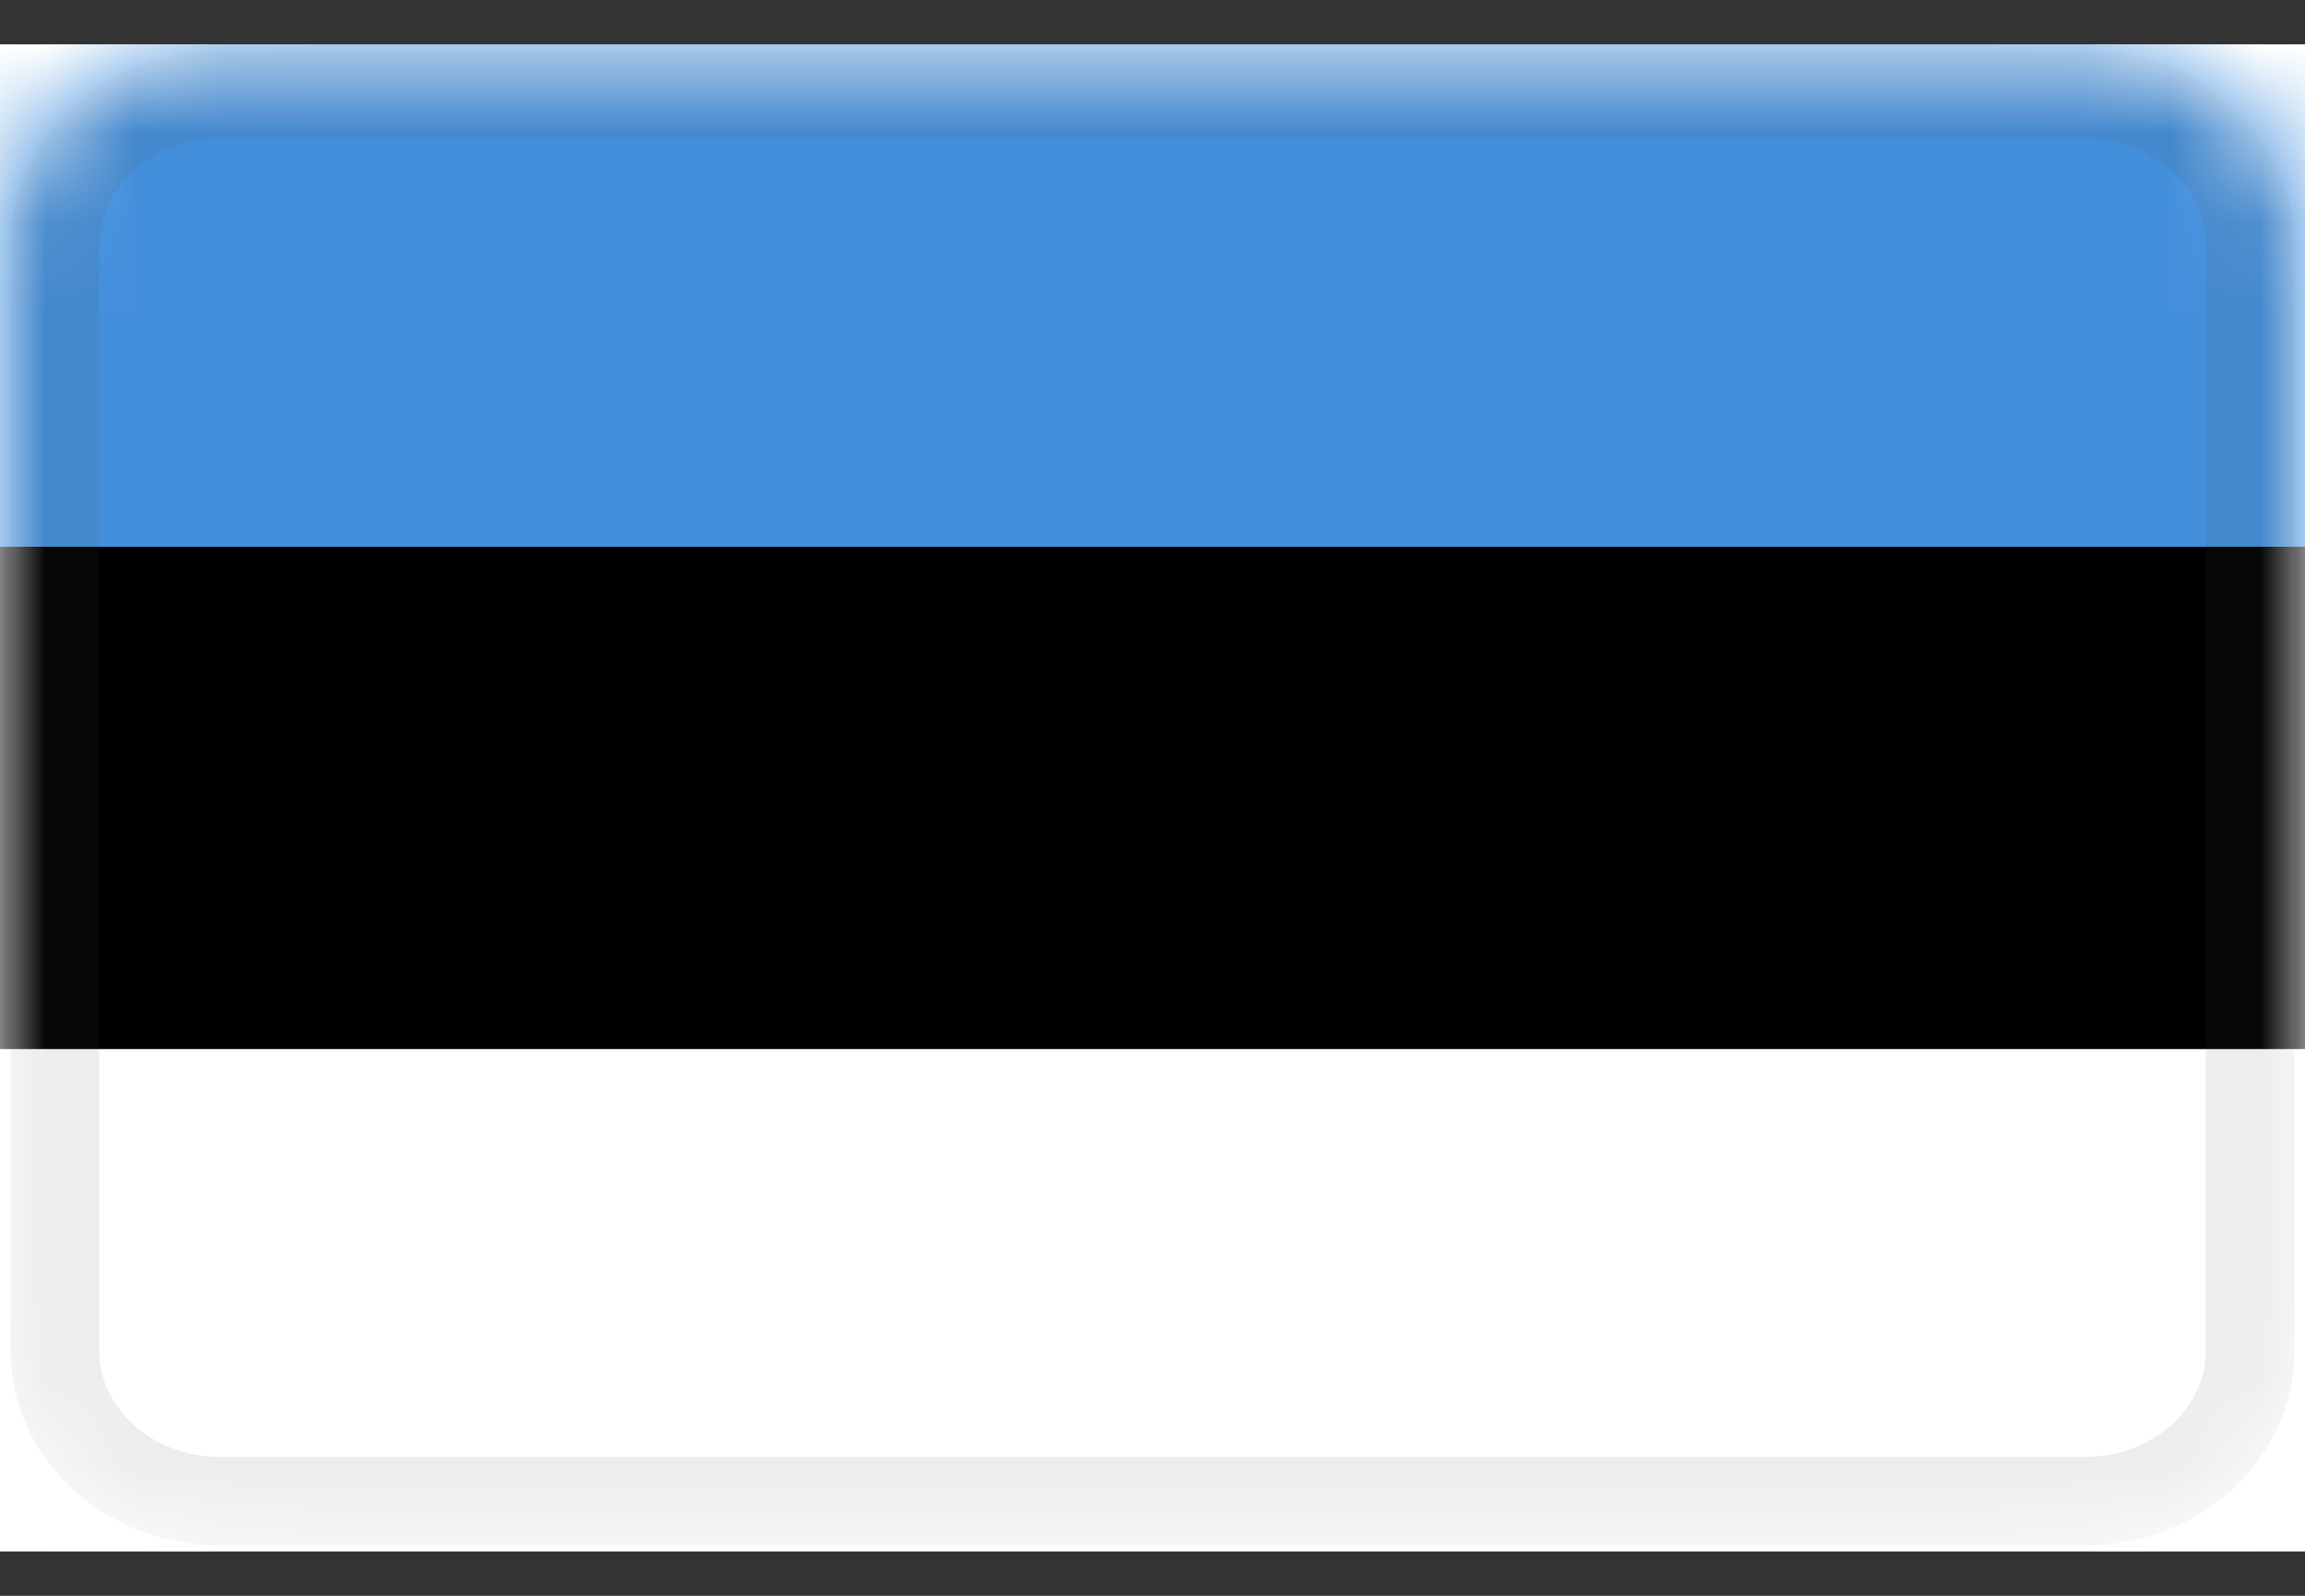 <svg width="26" height="18" viewBox="0 0 26 18" fill="none" xmlns="http://www.w3.org/2000/svg">
    <rect x="0" y="0" width="26" height="18" fill="#333333" stroke="none"/>
    <g clip-path="url(#clip0_436_2155)">
        <rect width="26" height="17" transform="translate(0 0.5)" fill="white"/>
        <mask id="mask0_436_2155" style="mask-type:alpha" maskUnits="userSpaceOnUse" x="0" y="0" width="26" height="18">
            <path d="M23.524 0.5H2.476C1.109 0.5 0 1.515 0 2.767V15.233C0 16.485 1.109 17.5 2.476 17.5H23.524C24.891 17.5 26 16.485 26 15.233V2.767C26 1.515 24.891 0.5 23.524 0.5Z"
                  fill="white"/>
        </mask>
        <g mask="url(#mask0_436_2155)">
            <path d="M23.524 0.5H2.476C1.109 0.5 0 1.515 0 2.767V15.233C0 16.485 1.109 17.5 2.476 17.5H23.524C24.891 17.5 26 16.485 26 15.233V2.767C26 1.515 24.891 0.5 23.524 0.5Z"
                  fill="black"/>
            <path fill-rule="evenodd" clip-rule="evenodd" d="M0 11.833H26V17.5H0V11.833Z" fill="white"/>
            <path fill-rule="evenodd" clip-rule="evenodd" d="M0 0.5H26V6.167H0V0.5Z" fill="#448FDC"/>
            <path d="M23.524 1.066H2.476C1.451 1.066 0.619 1.828 0.619 2.766V15.233C0.619 16.172 1.451 16.933 2.476 16.933H23.524C24.55 16.933 25.381 16.172 25.381 15.233V2.766C25.381 1.828 24.55 1.066 23.524 1.066Z"
                  stroke="#474747" stroke-opacity="0.1"/>
        </g>
    </g>
    <defs>
        <clipPath id="clip0_436_2155">
            <rect width="26" height="17" fill="white" transform="translate(0 0.5)"/>
        </clipPath>
    </defs>
</svg>
